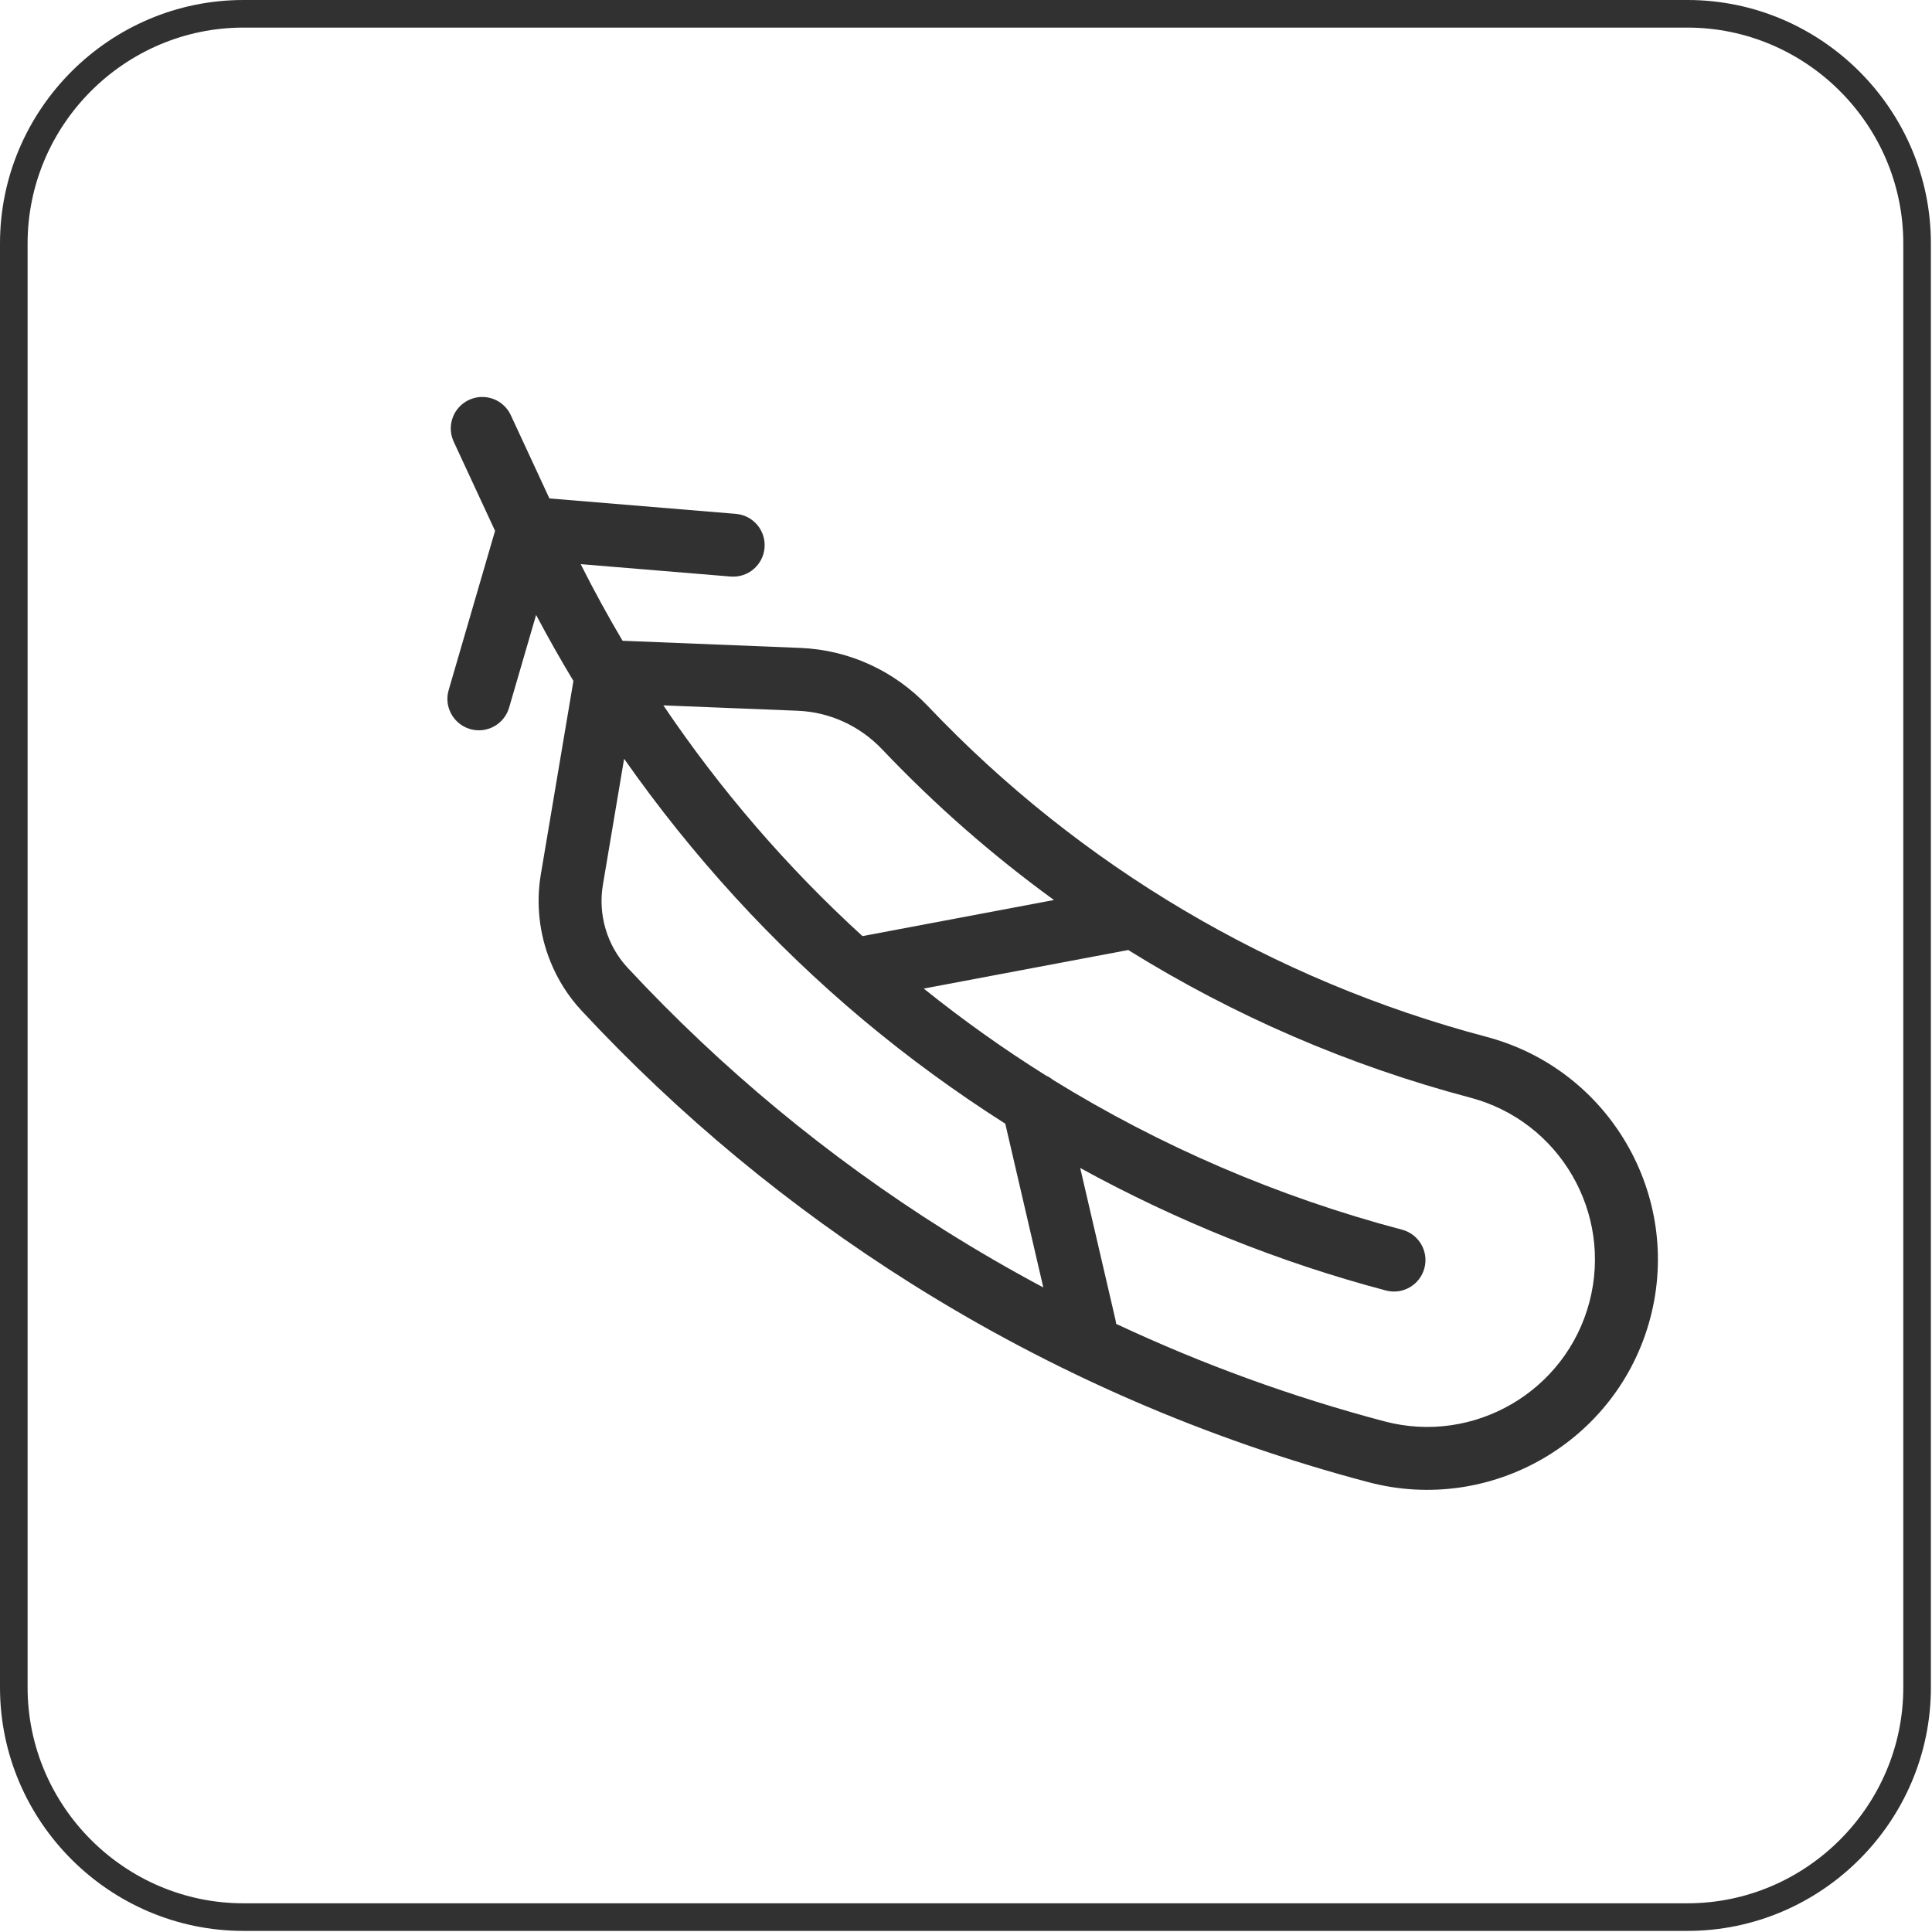 <svg width="70" height="70" viewBox="0 0 70 70" fill="none" xmlns="http://www.w3.org/2000/svg">
<path fill-rule="evenodd" clip-rule="evenodd" d="M1 8.821C1 4.521 4.521 1 8.821 1H61.139C65.439 1 68.96 4.521 68.96 8.821V61.139C68.96 65.439 65.439 68.96 61.139 68.96H8.821C4.521 68.96 1 65.439 1 61.139V8.821ZM8.821 0C3.968 0 0 3.968 0 8.821V61.139C0 65.992 3.968 69.96 8.821 69.96H61.139C65.992 69.96 69.96 65.992 69.96 61.139V8.821C69.96 3.968 65.992 0 61.139 0H8.821ZM53.857 37.566C58.308 38.743 60.97 43.319 59.79 47.767C58.61 52.216 54.029 54.878 49.579 53.702C43.717 52.153 38.144 49.732 33.016 46.506C28.619 43.741 24.599 40.412 21.066 36.612C20.58 36.089 20.2 35.482 19.938 34.828C19.542 33.841 19.415 32.749 19.595 31.681L20.776 24.671C20.303 23.887 19.852 23.089 19.424 22.28L18.446 25.638C18.27 26.243 17.637 26.59 17.032 26.415C16.682 26.313 16.418 26.058 16.292 25.744C16.2 25.516 16.182 25.257 16.256 25.003L17.937 19.233L16.438 16.002C16.43 15.983 16.422 15.964 16.414 15.945C16.19 15.387 16.441 14.745 16.993 14.489C17.565 14.224 18.242 14.471 18.507 15.042L19.906 18.059L26.66 18.618C27.287 18.669 27.753 19.22 27.701 19.847C27.649 20.475 27.097 20.941 26.47 20.889L21.039 20.44C21.515 21.386 22.021 22.311 22.556 23.216L28.994 23.475C30.753 23.546 32.398 24.297 33.625 25.589C39.12 31.38 46.116 35.521 53.857 37.566ZM31.97 27.158C31.154 26.298 30.064 25.799 28.901 25.752L24.035 25.557C26.112 28.637 28.535 31.441 31.249 33.917L38.187 32.609C35.962 30.992 33.88 29.17 31.97 27.158ZM22.737 35.06C26.135 38.715 30.002 41.917 34.231 44.577C35.398 45.311 36.589 46 37.801 46.647L36.423 40.713C34.625 39.57 32.903 38.313 31.274 36.95C27.997 34.205 25.075 31.006 22.613 27.492L21.844 32.058C21.661 33.14 21.995 34.262 22.737 35.06ZM40.439 47.966C43.561 49.43 46.812 50.613 50.163 51.499C53.398 52.354 56.728 50.419 57.585 47.185C58.443 43.951 56.508 40.625 53.273 39.77C48.87 38.607 44.697 36.798 40.878 34.421L33.469 35.818C34.881 36.952 36.359 38.005 37.898 38.969C37.989 39.01 38.074 39.062 38.152 39.126C42.028 41.519 46.279 43.359 50.799 44.554C51.408 44.715 51.771 45.338 51.609 45.947C51.448 46.555 50.824 46.918 50.215 46.757C46.37 45.741 42.637 44.24 39.138 42.318L40.416 47.821C40.427 47.87 40.434 47.918 40.439 47.966Z" fill="#313131"/>
</svg>
